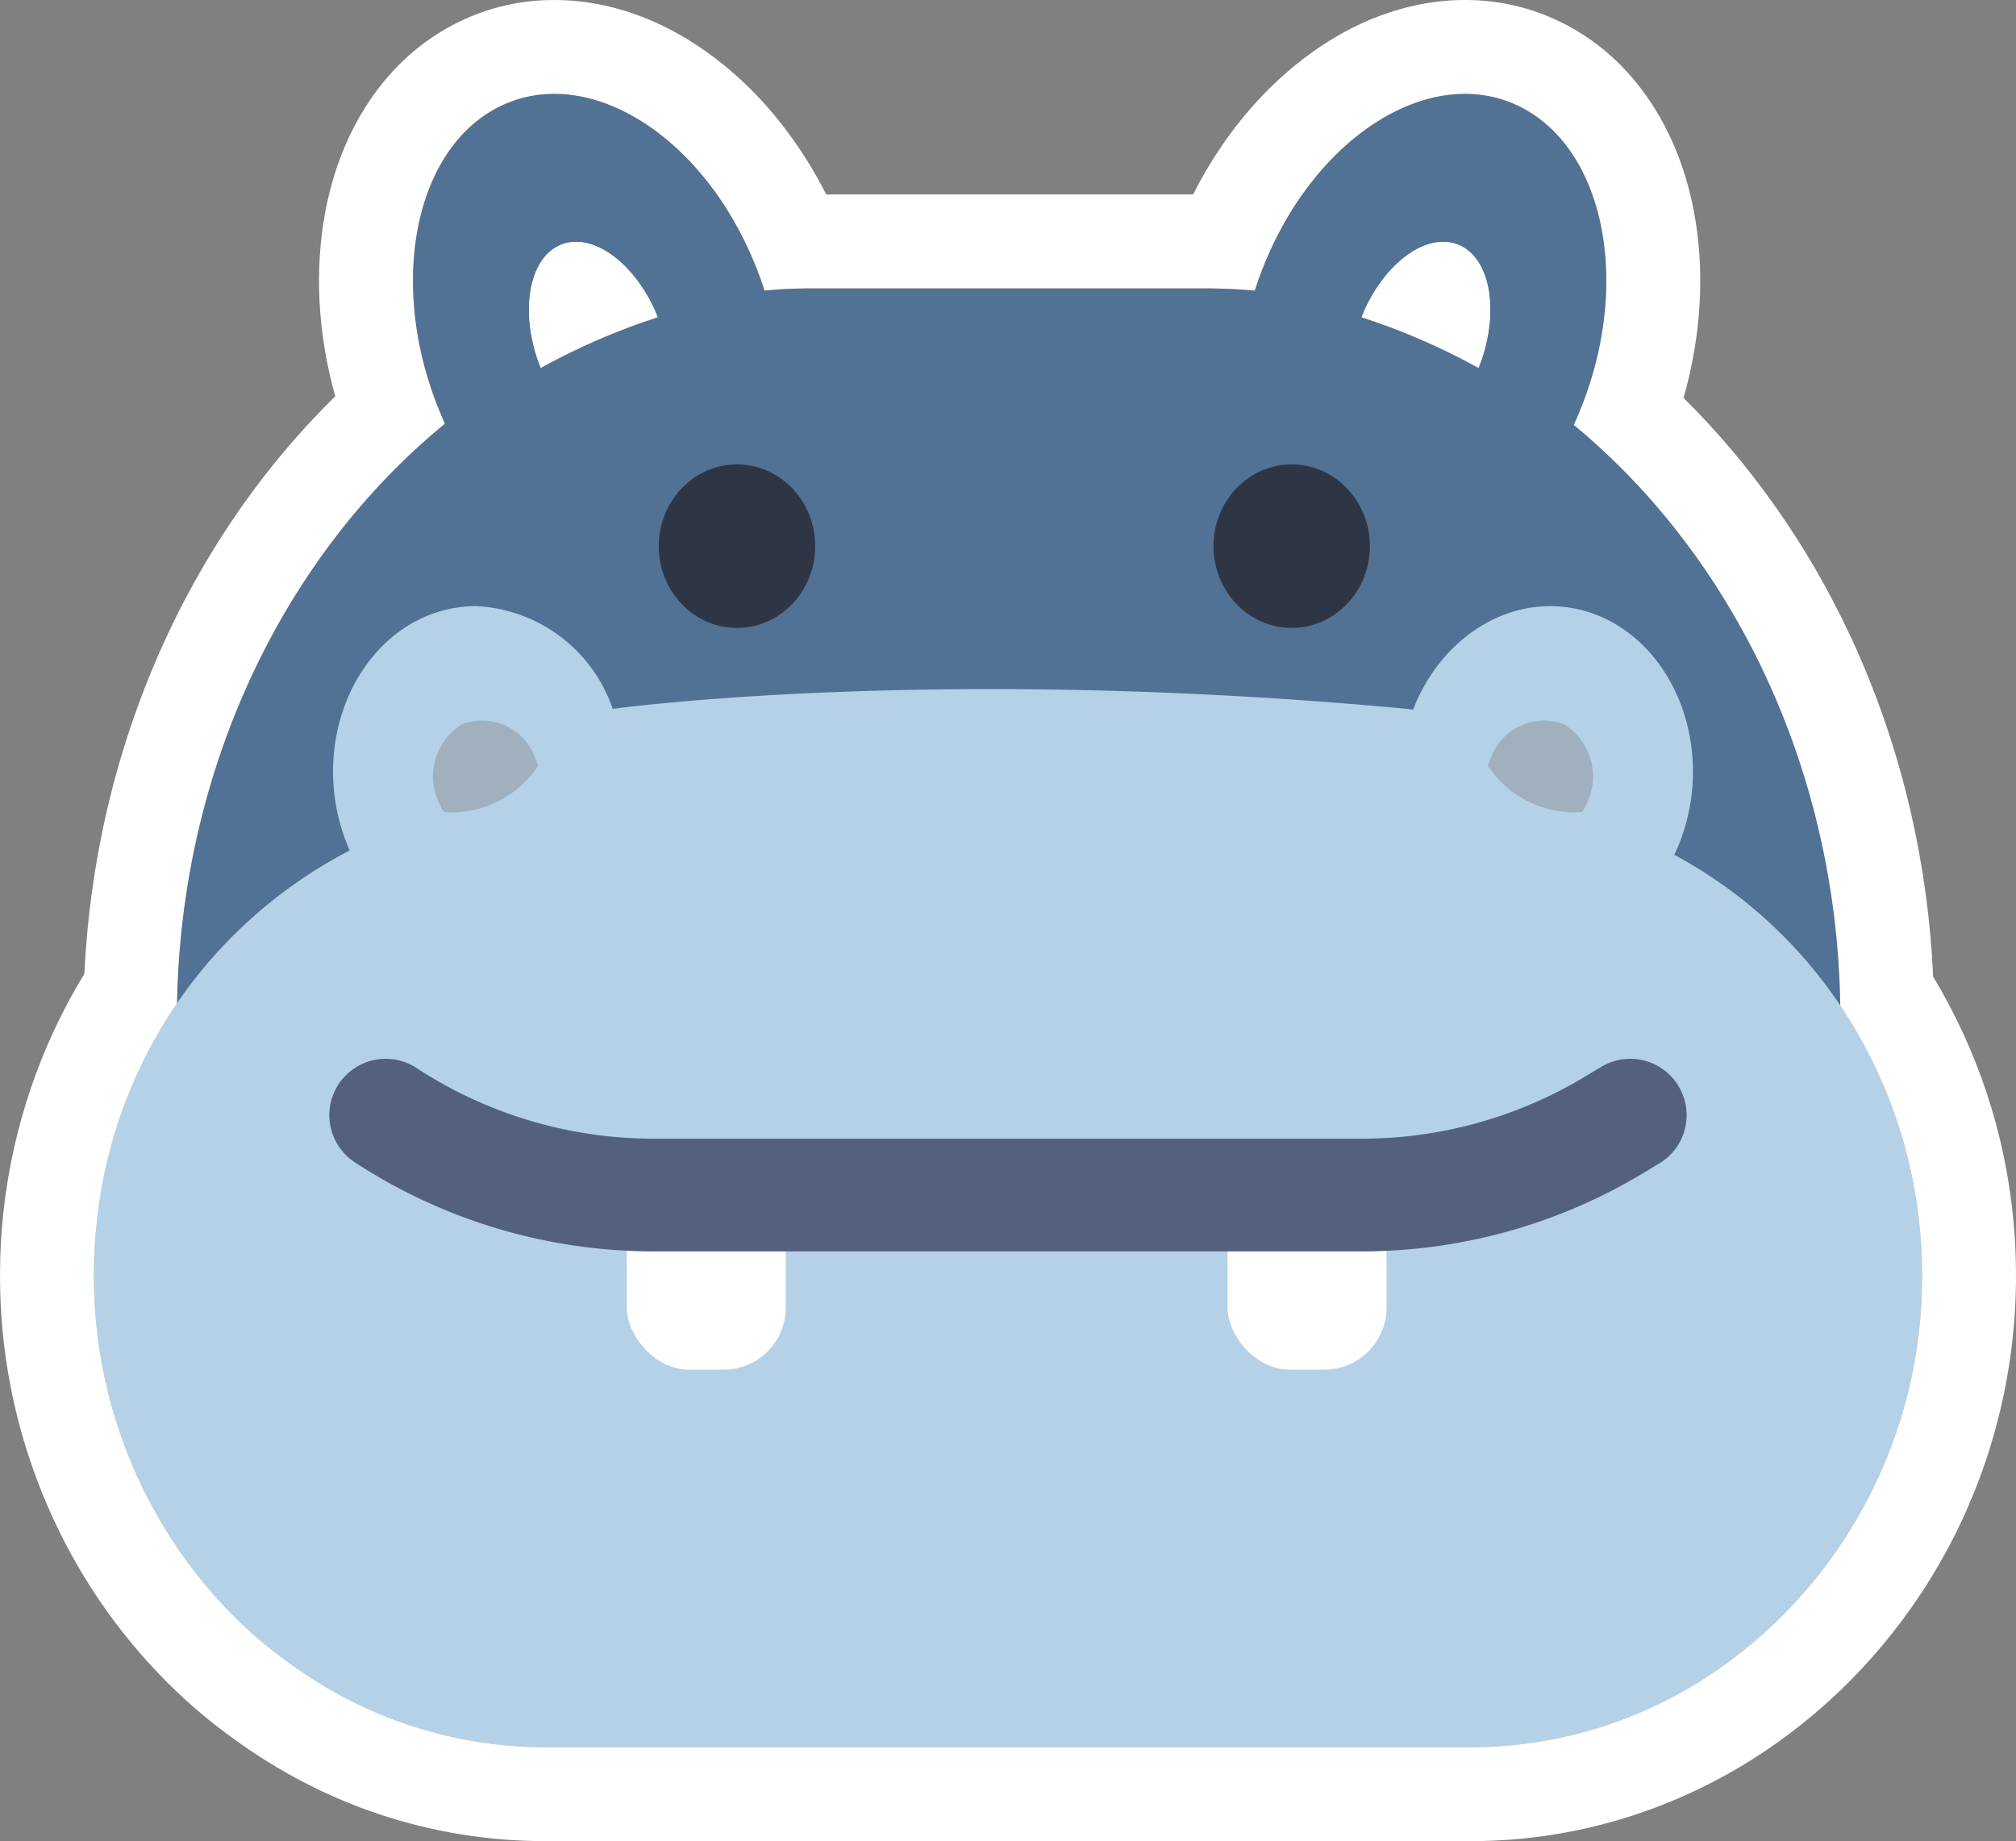 <svg xmlns="http://www.w3.org/2000/svg" width="107.322" height="98.014" viewBox="0 0 107.322 98.014">
  <rect x="0" y="0" width="107.322" height="98.014" fill="#808080" stroke="none"/>
  <defs>
    <style>
      .cls-1 {
        fill: #f4c07f;
        stroke-miterlimit: 10;
      }

      .cls-2 {
        fill: #517294;
      }

      .cls-3 {
        fill: #b5d1e8;
      }

      .cls-4 {
        fill: #a0b0bf;
      }

      .cls-5, .cls-9 {
        fill: #fff;
      }

      .cls-6 {
        fill: none;
        stroke: #54617d;
        stroke-linecap: round;
        stroke-linejoin: round;
        stroke-width: 6px;
      }

      .cls-7 {
        fill: #2e3646;
      }

      .cls-8, .cls-9 {
        stroke: none;
      }
    </style>
  </defs>
  <g id="组_2539" data-name="组 2539" transform="translate(-857.299 296.46)">
    <g id="组_2538" data-name="组 2538">
      <g id="路径_5851" data-name="路径 5851" class="cls-1">
        <path class="cls-8" d="M 935.591 -200.946 L 886.33 -200.946 C 880.841 -200.946 875.577 -202.692 871.104 -205.994 C 869.868 -206.878 868.671 -207.922 867.545 -209.097 C 865.117 -211.641 863.211 -214.591 861.879 -217.869 C 860.499 -221.266 859.799 -224.864 859.799 -228.563 C 859.799 -229.629 859.854 -230.665 859.964 -231.644 C 860.43 -235.991 861.912 -240.196 864.26 -243.854 C 864.365 -246.895 864.764 -249.914 865.448 -252.84 C 866.167 -255.918 867.206 -258.906 868.533 -261.721 C 870.872 -266.68 874.126 -271.105 878.003 -274.619 C 876.799 -278.002 876.469 -281.558 877.08 -284.756 C 877.43 -286.584 878.068 -288.213 878.978 -289.597 C 879.979 -291.119 881.26 -292.274 882.784 -293.029 C 884.037 -293.647 885.387 -293.96 886.799 -293.96 C 889.367 -293.96 891.969 -292.938 894.321 -291.005 C 896.57 -289.156 898.426 -286.599 899.687 -283.609 C 899.688 -283.605 899.69 -283.601 899.692 -283.597 C 899.974 -283.605 900.257 -283.609 900.54 -283.609 L 921.438 -283.609 C 921.749 -283.609 922.069 -283.603 922.4 -283.591 C 922.402 -283.597 922.405 -283.603 922.407 -283.609 C 923.669 -286.599 925.524 -289.156 927.773 -291.005 C 930.126 -292.938 932.727 -293.96 935.295 -293.96 C 936.708 -293.96 938.057 -293.647 939.307 -293.031 C 940.835 -292.274 942.116 -291.119 943.117 -289.597 C 944.027 -288.213 944.665 -286.584 945.015 -284.756 C 945.63 -281.534 945.291 -277.949 944.064 -274.544 C 947.938 -271.011 951.184 -266.57 953.512 -261.599 C 954.834 -258.777 955.865 -255.782 956.576 -252.699 C 957.252 -249.769 957.642 -246.747 957.737 -243.704 C 957.855 -243.522 957.976 -243.33 958.093 -243.134 C 960.293 -239.475 961.606 -235.464 961.998 -231.214 C 962.08 -230.351 962.121 -229.459 962.121 -228.563 C 962.121 -224.13 961.075 -219.716 959.097 -215.797 C 957.182 -212.001 954.398 -208.668 951.047 -206.156 L 951.047 -206.156 C 946.517 -202.748 941.172 -200.946 935.591 -200.946 Z"/>
        <path class="cls-9" d="M 935.591 -203.446 C 940.779 -203.446 945.602 -205.188 949.544 -208.154 C 955.632 -212.715 959.621 -220.174 959.621 -228.563 C 959.621 -229.376 959.584 -230.188 959.509 -230.981 C 959.144 -234.946 957.88 -238.636 955.95 -241.847 C 955.73 -242.215 955.493 -242.57 955.255 -242.925 C 955.058 -255.629 949.495 -266.889 941.07 -273.832 C 941.159 -274.022 941.249 -274.212 941.328 -274.41 C 944.191 -281.184 942.79 -288.515 938.201 -290.789 C 937.279 -291.244 936.298 -291.46 935.295 -291.46 C 931.308 -291.46 926.986 -288.04 924.706 -282.626 C 924.47 -282.082 924.27 -281.526 924.097 -280.977 C 923.218 -281.056 922.333 -281.109 921.438 -281.109 L 900.54 -281.109 C 899.799 -281.109 899.058 -281.08 898.326 -281.021 C 898.215 -281.013 898.107 -280.991 897.996 -280.982 C 897.823 -281.53 897.624 -282.084 897.388 -282.626 C 895.109 -288.04 890.786 -291.46 886.799 -291.46 C 885.797 -291.46 884.816 -291.244 883.894 -290.789 C 879.305 -288.515 877.904 -281.184 880.766 -274.41 C 880.837 -274.234 880.917 -274.067 880.995 -273.898 C 872.561 -266.994 866.979 -255.761 866.74 -243.072 C 864.437 -239.691 862.912 -235.696 862.449 -231.373 C 862.346 -230.453 862.299 -229.513 862.299 -228.563 C 862.299 -221.653 865.005 -215.378 869.351 -210.826 C 870.344 -209.789 871.421 -208.839 872.573 -208.017 C 876.478 -205.129 881.226 -203.446 886.33 -203.446 L 935.591 -203.446 M 934.132 -283.579 C 934.458 -283.579 934.772 -283.511 935.067 -283.367 C 936.64 -282.592 937.067 -279.916 936.127 -277.228 C 934.152 -278.331 932.072 -279.219 929.909 -279.866 C 930.915 -282.123 932.634 -283.579 934.132 -283.579 M 887.962 -283.579 C 889.455 -283.579 891.167 -282.134 892.175 -279.89 C 890.631 -279.434 889.127 -278.859 887.681 -278.163 C 887.094 -277.886 886.527 -277.571 885.958 -277.257 C 885.032 -279.936 885.46 -282.594 887.028 -283.367 C 887.323 -283.51 887.637 -283.579 887.962 -283.579 M 935.591 -198.446 L 886.33 -198.446 C 880.309 -198.446 874.537 -200.357 869.634 -203.972 C 868.278 -204.943 866.968 -206.086 865.74 -207.368 L 865.737 -207.371 L 865.735 -207.373 C 863.091 -210.143 861.014 -213.357 859.563 -216.928 C 858.061 -220.625 857.299 -224.539 857.299 -228.563 C 857.299 -229.719 857.359 -230.848 857.479 -231.917 C 857.962 -236.417 859.446 -240.777 861.789 -244.619 C 861.933 -247.593 862.343 -250.543 863.013 -253.409 C 863.773 -256.658 864.87 -259.813 866.272 -262.787 C 867.657 -265.724 869.343 -268.489 871.283 -271.006 C 872.479 -272.557 873.771 -274.014 875.146 -275.362 C 874.216 -278.679 874.027 -282.095 874.625 -285.225 C 875.036 -287.378 875.798 -289.311 876.889 -290.971 C 878.137 -292.868 879.747 -294.314 881.674 -295.269 L 881.678 -295.271 L 881.682 -295.273 C 883.279 -296.061 885 -296.46 886.799 -296.46 C 889.953 -296.46 893.103 -295.241 895.909 -292.936 C 898.073 -291.158 899.909 -288.819 901.282 -286.109 L 920.812 -286.109 C 922.185 -288.82 924.022 -291.158 926.186 -292.936 C 928.991 -295.241 932.141 -296.46 935.295 -296.46 C 937.094 -296.46 938.816 -296.061 940.412 -295.273 L 940.417 -295.271 L 940.421 -295.269 C 942.348 -294.314 943.958 -292.868 945.206 -290.97 C 946.297 -289.311 947.059 -287.378 947.47 -285.225 C 948.073 -282.067 947.875 -278.619 946.924 -275.275 C 950.522 -271.721 953.548 -267.417 955.776 -262.659 C 957.172 -259.678 958.261 -256.516 959.012 -253.262 C 959.674 -250.393 960.076 -247.44 960.21 -244.465 C 960.219 -244.451 960.228 -244.436 960.236 -244.422 C 961.402 -242.483 962.352 -240.413 963.063 -238.269 C 963.794 -236.061 964.274 -233.764 964.488 -231.443 C 964.576 -230.504 964.621 -229.535 964.621 -228.563 C 964.621 -226.113 964.333 -223.671 963.764 -221.307 C 963.211 -219.009 962.392 -216.776 961.329 -214.67 C 959.24 -210.531 956.201 -206.894 952.542 -204.152 C 950.128 -202.337 947.476 -200.927 944.659 -199.959 C 941.737 -198.955 938.686 -198.446 935.591 -198.446 Z"/>
      </g>
      <path id="路径_5852" data-name="路径 5852" class="cls-2" d="M955.271-242.228v4.512c0,1.283-.051,2.545-.162,3.8a41.6,41.6,0,0,1-9.061,22.827,19.827,19.827,0,0,1-12.688,4.709H888.567a19.737,19.737,0,0,1-12.51-4.572,41.563,41.563,0,0,1-9.206-23.355c-.093-1.126-.136-2.261-.136-3.407v-4.512c0-14.1,6.608-26.5,16.436-33.311a32.129,32.129,0,0,1,4.53-2.624,29.747,29.747,0,0,1,5.595-2.036,28.9,28.9,0,0,1,5.05-.822c.732-.059,1.473-.088,2.214-.088h20.9C940.045-281.109,955.271-263.617,955.271-242.228Z"/>
      <path id="路径_5853" data-name="路径 5853" class="cls-3" d="M959.621-228.563a25.469,25.469,0,0,1-10.077,20.409,23.126,23.126,0,0,1-13.953,4.708H886.33a23.048,23.048,0,0,1-13.758-4.571,22.948,22.948,0,0,1-3.221-2.809,25.648,25.648,0,0,1-7.052-17.737,25.3,25.3,0,0,1,.15-2.81,25.174,25.174,0,0,1,13.467-19.812,10.431,10.431,0,0,1-.815-2.966c-.58-4.963,2.4-9.436,6.668-9.984a6.377,6.377,0,0,1,.871-.059,8.091,8.091,0,0,1,7.277,5.472s17.007-2.369,42.3,0c.1.009.2.029.309.039,1.386-3.583,4.664-5.9,8.157-5.452,4.271.548,7.249,5.021,6.668,9.984a10.391,10.391,0,0,1-.918,3.2,24.65,24.65,0,0,1,9.515,9.1,25.625,25.625,0,0,1,3.559,10.866C959.584-230.188,959.621-229.376,959.621-228.563Z"/>
      <path id="路径_5854" data-name="路径 5854" class="cls-4" d="M885.955-255.7a5.547,5.547,0,0,1-4.6,2.487c-.15,0-.29-.01-.431-.02a2.025,2.025,0,0,1-.187-.352,3.27,3.27,0,0,1,1.152-4.317,3.008,3.008,0,0,1,3.914,1.83C885.862-255.942,885.908-255.825,885.955-255.7Z"/>
      <path id="路径_5855" data-name="路径 5855" class="cls-4" d="M936.5-255.7a5.547,5.547,0,0,0,4.6,2.487c.15,0,.291-.01.431-.02a2.03,2.03,0,0,0,.187-.352,3.271,3.271,0,0,0-1.151-4.317,3.009,3.009,0,0,0-3.915,1.83C936.594-255.942,936.547-255.825,936.5-255.7Z"/>
      <rect id="矩形_321" data-name="矩形 321" class="cls-5" width="8.463" height="10.275" rx="3.311" transform="translate(890.667 -233.82)"/>
      <rect id="矩形_322" data-name="矩形 322" class="cls-5" width="8.463" height="10.275" rx="3.311" transform="translate(922.648 -233.82)"/>
      <path id="路径_5856" data-name="路径 5856" class="cls-6" d="M877.831-237.094h0a26.06,26.06,0,0,0,14.231,4.253h37.759a26.033,26.033,0,0,0,13.421-3.746l.844-.507"/>
      <ellipse id="椭圆_722" data-name="椭圆 722" class="cls-7" cx="4.164" cy="4.353" rx="4.164" ry="4.353" transform="translate(892.368 -271.738)"/>
      <ellipse id="椭圆_723" data-name="椭圆 723" class="cls-7" cx="4.164" cy="4.353" rx="4.164" ry="4.353" transform="translate(921.898 -271.738)"/>
      <path id="路径_5857" data-name="路径 5857" class="cls-2" d="M898.02-280.91a35.054,35.054,0,0,0-5.7,1.34c-.013-.041-.034-.071-.047-.113-1.2-2.862-3.551-4.508-5.242-3.684-1.644.81-2.053,3.692-.942,6.5a37.848,37.848,0,0,0-4.97,3.24c-.126-.256-.242-.513-.35-.781-2.862-6.774-1.461-14.105,3.128-16.379s10.642,1.388,13.494,8.163A17.039,17.039,0,0,1,898.02-280.91Z"/>
      <path id="路径_5858" data-name="路径 5858" class="cls-5" d="M892.317-279.57a35.5,35.5,0,0,0-6.231,2.7c-1.111-2.806-.7-5.688.942-6.5,1.691-.824,4.039.822,5.242,3.684C892.283-279.641,892.3-279.611,892.317-279.57Z"/>
      <path id="路径_5859" data-name="路径 5859" class="cls-2" d="M924.075-280.91a35.08,35.08,0,0,1,5.7,1.34c.012-.041.034-.071.047-.113,1.2-2.862,3.55-4.508,5.242-3.684,1.643.81,2.053,3.692.942,6.5a37.849,37.849,0,0,1,4.97,3.24c.126-.256.242-.513.349-.781,2.863-6.774,1.462-14.105-3.127-16.379s-10.642,1.388-13.495,8.163A17.015,17.015,0,0,0,924.075-280.91Z"/>
      <path id="路径_5860" data-name="路径 5860" class="cls-5" d="M929.778-279.57a35.5,35.5,0,0,1,6.231,2.7c1.111-2.806.7-5.688-.942-6.5-1.692-.824-4.039.822-5.242,3.684C929.812-279.641,929.79-279.611,929.778-279.57Z"/>
    </g>
  </g>
</svg>

